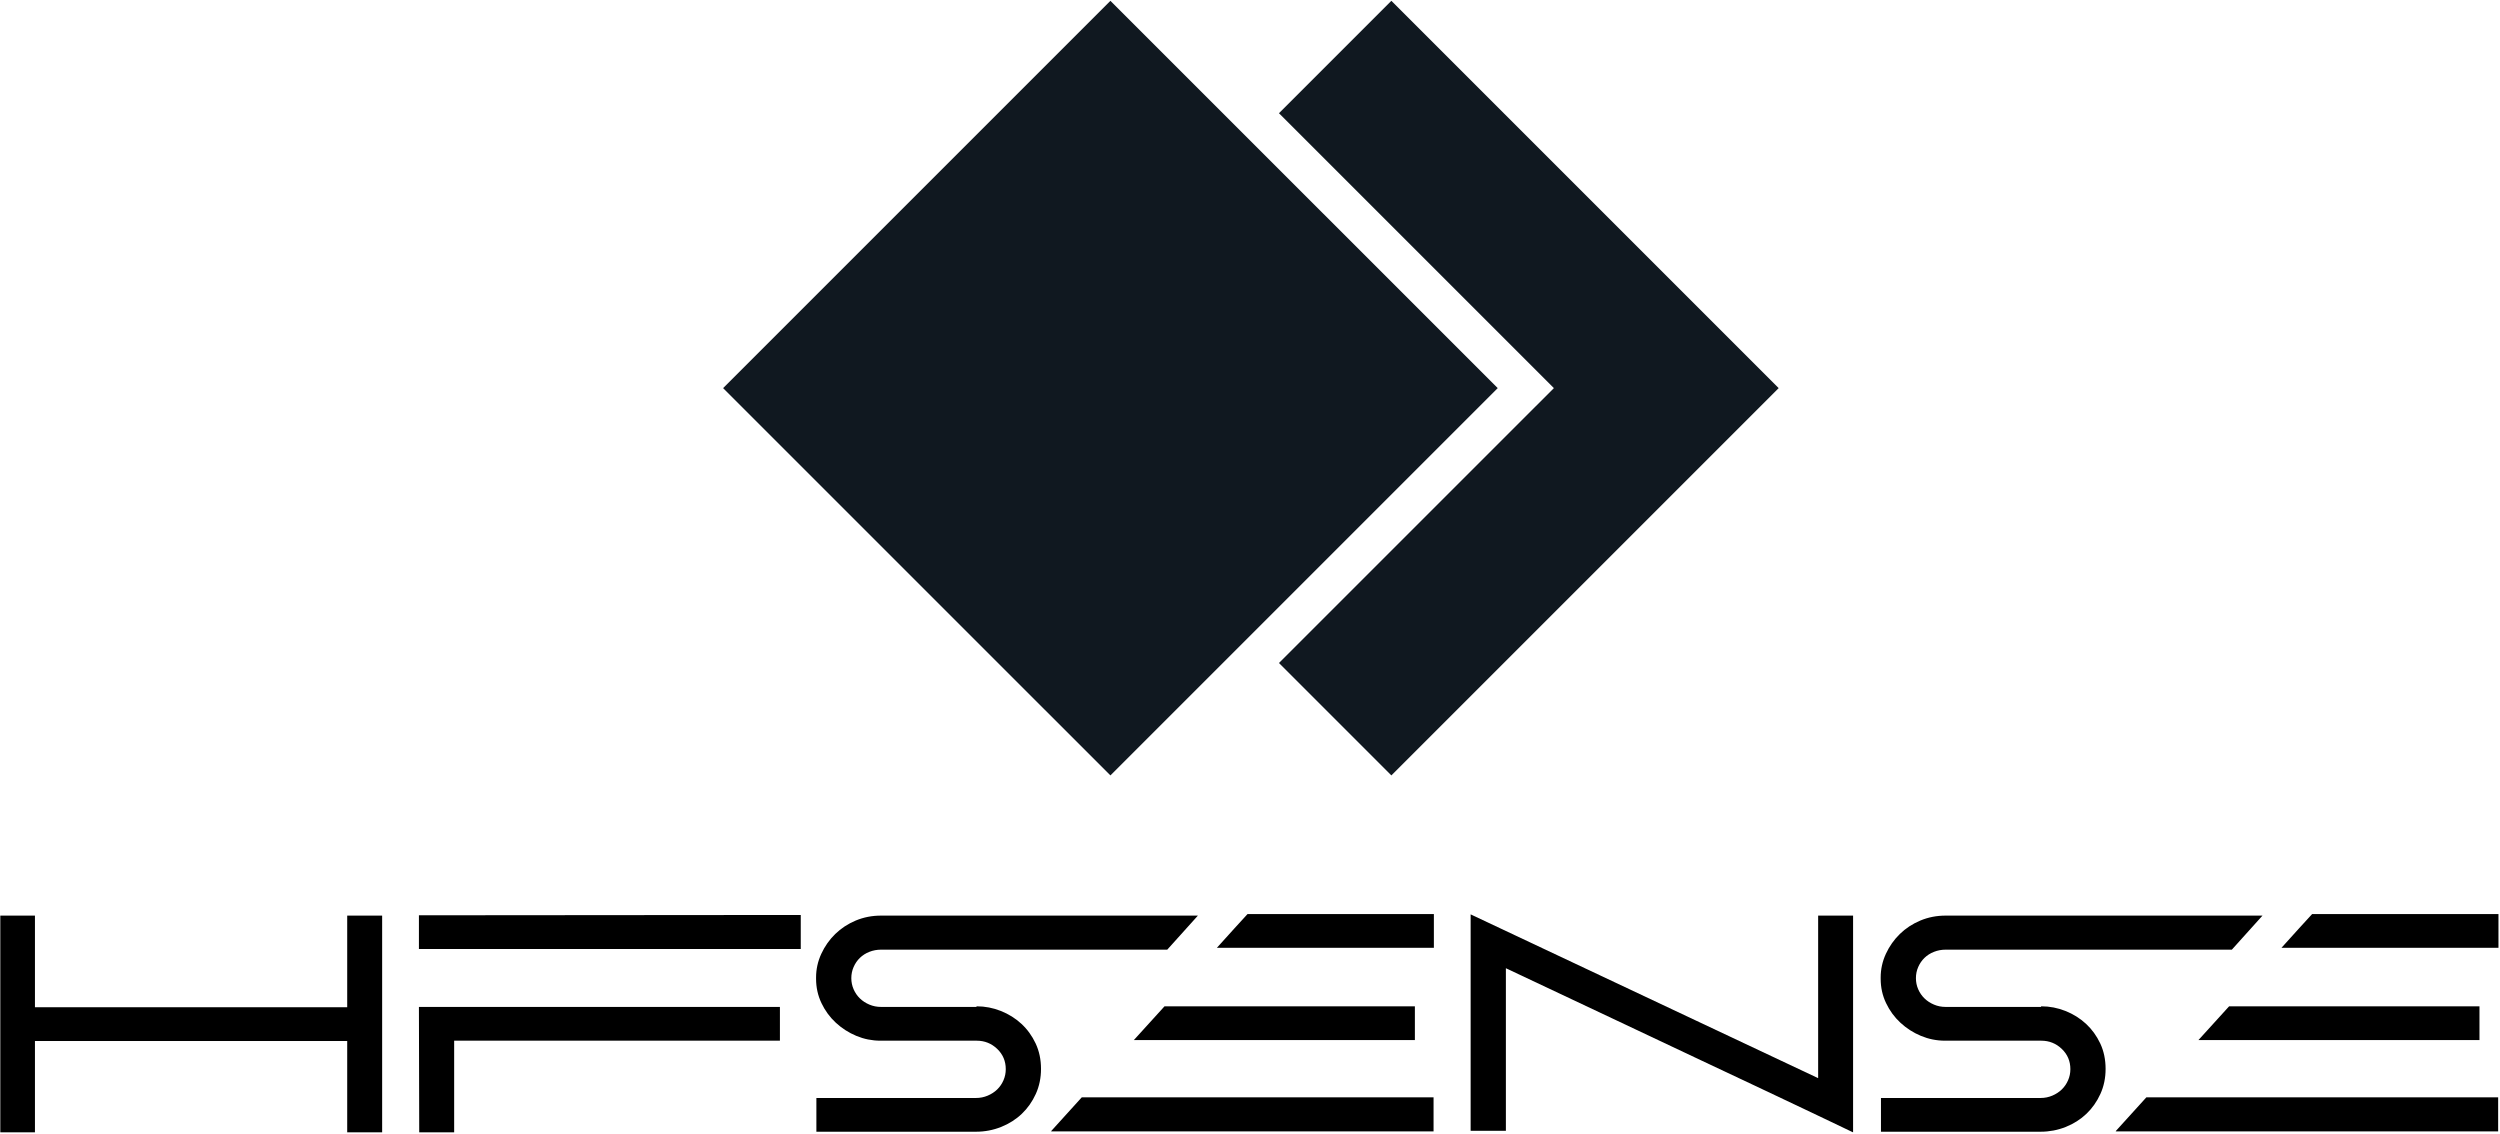 <?xml version="1.0" encoding="UTF-8" standalone="no"?>
<!DOCTYPE svg PUBLIC "-//W3C//DTD SVG 1.1//EN" "http://www.w3.org/Graphics/SVG/1.1/DTD/svg11.dtd">
<svg width="100%" height="100%" viewBox="0 0 505 229" version="1.1" xmlns="http://www.w3.org/2000/svg" xmlns:xlink="http://www.w3.org/1999/xlink" xml:space="preserve" xmlns:serif="http://www.serif.com/" style="fill-rule:evenodd;clip-rule:evenodd;stroke-linejoin:round;stroke-miterlimit:2;">
    <g transform="matrix(1,0,0,1,-593.403,-362.681)">
        <g transform="matrix(1,0,0,1,-801.678,-0.312)">
            <g transform="matrix(0.577,0,0,0.583,1030.59,-49.379)">
                <path d="M631.81,1024.57L643.933,1024.57L643.933,1056.32L753.254,1056.32L753.254,1024.57L765.485,1024.57L765.485,1099.66L753.254,1099.66L753.254,1068.02L643.933,1068.02L643.933,1099.66L631.81,1099.66L631.81,1024.57Z" style="fill-rule:nonzero;"/>
                <path d="M778.359,1056.21L904.738,1056.21L904.738,1067.91L790.696,1067.91L790.696,1099.66L778.466,1099.66L778.359,1056.21ZM912.033,1024.35L912.033,1036.15L778.359,1036.15L778.359,1024.46L912.033,1024.35Z" style="fill-rule:nonzero;"/>
                <path d="M940.141,1024.57L1051.07,1024.57L1040.34,1036.37L940.141,1036.37C938.711,1036.37 937.352,1036.62 936.065,1037.12C934.777,1037.62 933.669,1038.32 932.739,1039.21C931.809,1040.1 931.076,1041.16 930.539,1042.38C930.003,1043.59 929.735,1044.88 929.735,1046.24C929.735,1047.6 930.003,1048.88 930.539,1050.1C931.076,1051.32 931.809,1052.37 932.739,1053.26C933.669,1054.16 934.777,1054.87 936.065,1055.41C937.352,1055.95 938.711,1056.21 940.141,1056.21L973.506,1056.21L973.614,1056C976.546,1056 979.371,1056.54 982.089,1057.61C984.807,1058.68 987.203,1060.17 989.277,1062.06C991.351,1063.96 993.014,1066.23 994.266,1068.87C995.517,1071.52 996.143,1074.45 996.143,1077.67C996.143,1080.82 995.535,1083.71 994.319,1086.36C993.103,1089.01 991.476,1091.3 989.438,1093.23C987.399,1095.16 984.986,1096.68 982.196,1097.79C979.407,1098.89 976.474,1099.45 973.399,1099.45L917.505,1099.45L917.505,1087.76L973.399,1087.76C974.829,1087.76 976.188,1087.49 977.476,1086.95C978.763,1086.41 979.872,1085.7 980.802,1084.81C981.731,1083.91 982.464,1082.86 983.001,1081.64C983.537,1080.42 983.805,1079.14 983.805,1077.78C983.805,1074.99 982.804,1072.65 980.802,1070.75C978.799,1068.86 976.403,1067.91 973.614,1067.91L939.927,1067.91C936.994,1067.91 934.187,1067.35 931.505,1066.25C928.823,1065.14 926.427,1063.62 924.317,1061.69C922.207,1059.76 920.526,1057.48 919.275,1054.87C918.023,1052.26 917.397,1049.46 917.397,1046.45L917.397,1046.02C917.397,1043.16 918.005,1040.43 919.221,1037.82C920.437,1035.2 922.064,1032.92 924.102,1030.95C926.141,1028.98 928.537,1027.43 931.29,1026.28C934.044,1025.14 936.994,1024.57 940.141,1024.57ZM999.683,1099.34L999.791,1099.13L1010.41,1087.54L1133.57,1087.54L1133.57,1099.34L999.683,1099.34ZM1039.38,1056L1127.03,1056L1127.03,1067.69L1028.65,1067.69L1039.38,1056ZM1068.45,1024.03L1133.68,1024.03L1133.68,1035.72L1057.72,1035.72C1060.01,1033.22 1062.07,1030.97 1063.89,1028.96C1065.72,1026.96 1067.24,1025.32 1068.45,1024.03Z" style="fill-rule:nonzero;"/>
                <path d="M1146.55,1099.13L1146.55,1024.14L1268.21,1080.89L1268.21,1024.57L1280.44,1024.57L1280.44,1099.66C1280.44,1099.66 1280.28,1099.59 1279.96,1099.45C1279.64,1099.31 1278.92,1098.97 1277.81,1098.43C1276.71,1097.89 1275.01,1097.09 1272.72,1096.02C1270.43,1094.94 1267.32,1093.48 1263.38,1091.62C1259.45,1089.76 1254.53,1087.45 1248.63,1084.7C1242.73,1081.94 1235.56,1078.6 1227.12,1074.67C1218.68,1070.73 1208.85,1066.14 1197.62,1060.88C1186.39,1055.62 1173.48,1049.6 1158.89,1042.8L1158.89,1099.13L1146.55,1099.13Z" style="fill-rule:nonzero;"/>
                <path d="M1312.84,1024.57L1423.77,1024.57L1413.04,1036.37L1312.84,1036.37C1311.41,1036.37 1310.05,1036.62 1308.77,1037.12C1307.48,1037.62 1306.37,1038.32 1305.44,1039.21C1304.51,1040.1 1303.78,1041.16 1303.24,1042.38C1302.7,1043.59 1302.44,1044.88 1302.44,1046.24C1302.44,1047.6 1302.7,1048.88 1303.24,1050.1C1303.78,1051.32 1304.51,1052.37 1305.44,1053.26C1306.37,1054.16 1307.48,1054.87 1308.77,1055.41C1310.05,1055.95 1311.41,1056.21 1312.84,1056.21L1346.21,1056.21L1346.31,1056C1349.25,1056 1352.07,1056.54 1354.79,1057.61C1357.51,1058.68 1359.9,1060.17 1361.98,1062.06C1364.05,1063.96 1365.71,1066.23 1366.97,1068.87C1368.22,1071.52 1368.84,1074.45 1368.84,1077.67C1368.84,1080.82 1368.24,1083.71 1367.02,1086.36C1365.8,1089.01 1364.18,1091.3 1362.14,1093.23C1360.1,1095.16 1357.69,1096.68 1354.9,1097.79C1352.11,1098.89 1349.17,1099.45 1346.1,1099.45L1290.2,1099.45L1290.2,1087.76L1346.1,1087.76C1347.53,1087.76 1348.89,1087.49 1350.18,1086.95C1351.46,1086.41 1352.57,1085.7 1353.5,1084.81C1354.43,1083.91 1355.16,1082.86 1355.7,1081.64C1356.24,1080.42 1356.51,1079.14 1356.51,1077.78C1356.51,1074.99 1355.51,1072.65 1353.5,1070.75C1351.5,1068.86 1349.1,1067.91 1346.31,1067.91L1312.63,1067.91C1309.69,1067.91 1306.89,1067.35 1304.21,1066.25C1301.52,1065.14 1299.13,1063.62 1297.02,1061.69C1294.91,1059.76 1293.23,1057.48 1291.98,1054.87C1290.72,1052.26 1290.1,1049.46 1290.1,1046.45L1290.1,1046.02C1290.1,1043.16 1290.71,1040.43 1291.92,1037.82C1293.14,1035.2 1294.77,1032.92 1296.8,1030.95C1298.84,1028.98 1301.24,1027.43 1303.99,1026.28C1306.75,1025.14 1309.69,1024.57 1312.84,1024.57ZM1372.38,1099.34L1372.49,1099.13L1383.11,1087.54L1506.27,1087.54L1506.27,1099.34L1372.38,1099.34ZM1412.08,1056L1499.73,1056L1499.73,1067.69L1401.35,1067.69L1412.08,1056ZM1441.15,1024.03L1506.38,1024.03L1506.38,1035.72L1430.42,1035.72C1432.71,1033.22 1434.77,1030.97 1436.59,1028.96C1438.42,1026.96 1439.94,1025.32 1441.15,1024.03Z" style="fill-rule:nonzero;"/>
            </g>
            <g transform="matrix(1,0,0,1,82.771,-259.798)">
                <g transform="matrix(1.114,0,0,1.114,-208.49,-73.456)">
                    <path d="M1566.52,625.146L1636.75,695.374L1566.52,765.602L1496.29,695.374L1566.52,625.146Z" style="fill:rgb(16,24,32);"/>
                </g>
                <g transform="matrix(1.114,0,0,1.114,-151.738,-73.456)">
                    <path d="M1546.14,645.529L1566.52,625.146L1636.75,695.374L1566.52,765.602L1546.14,745.219L1595.99,695.374L1546.14,645.529Z" style="fill:rgb(16,24,32);"/>
                </g>
            </g>
        </g>
    </g>
</svg>
